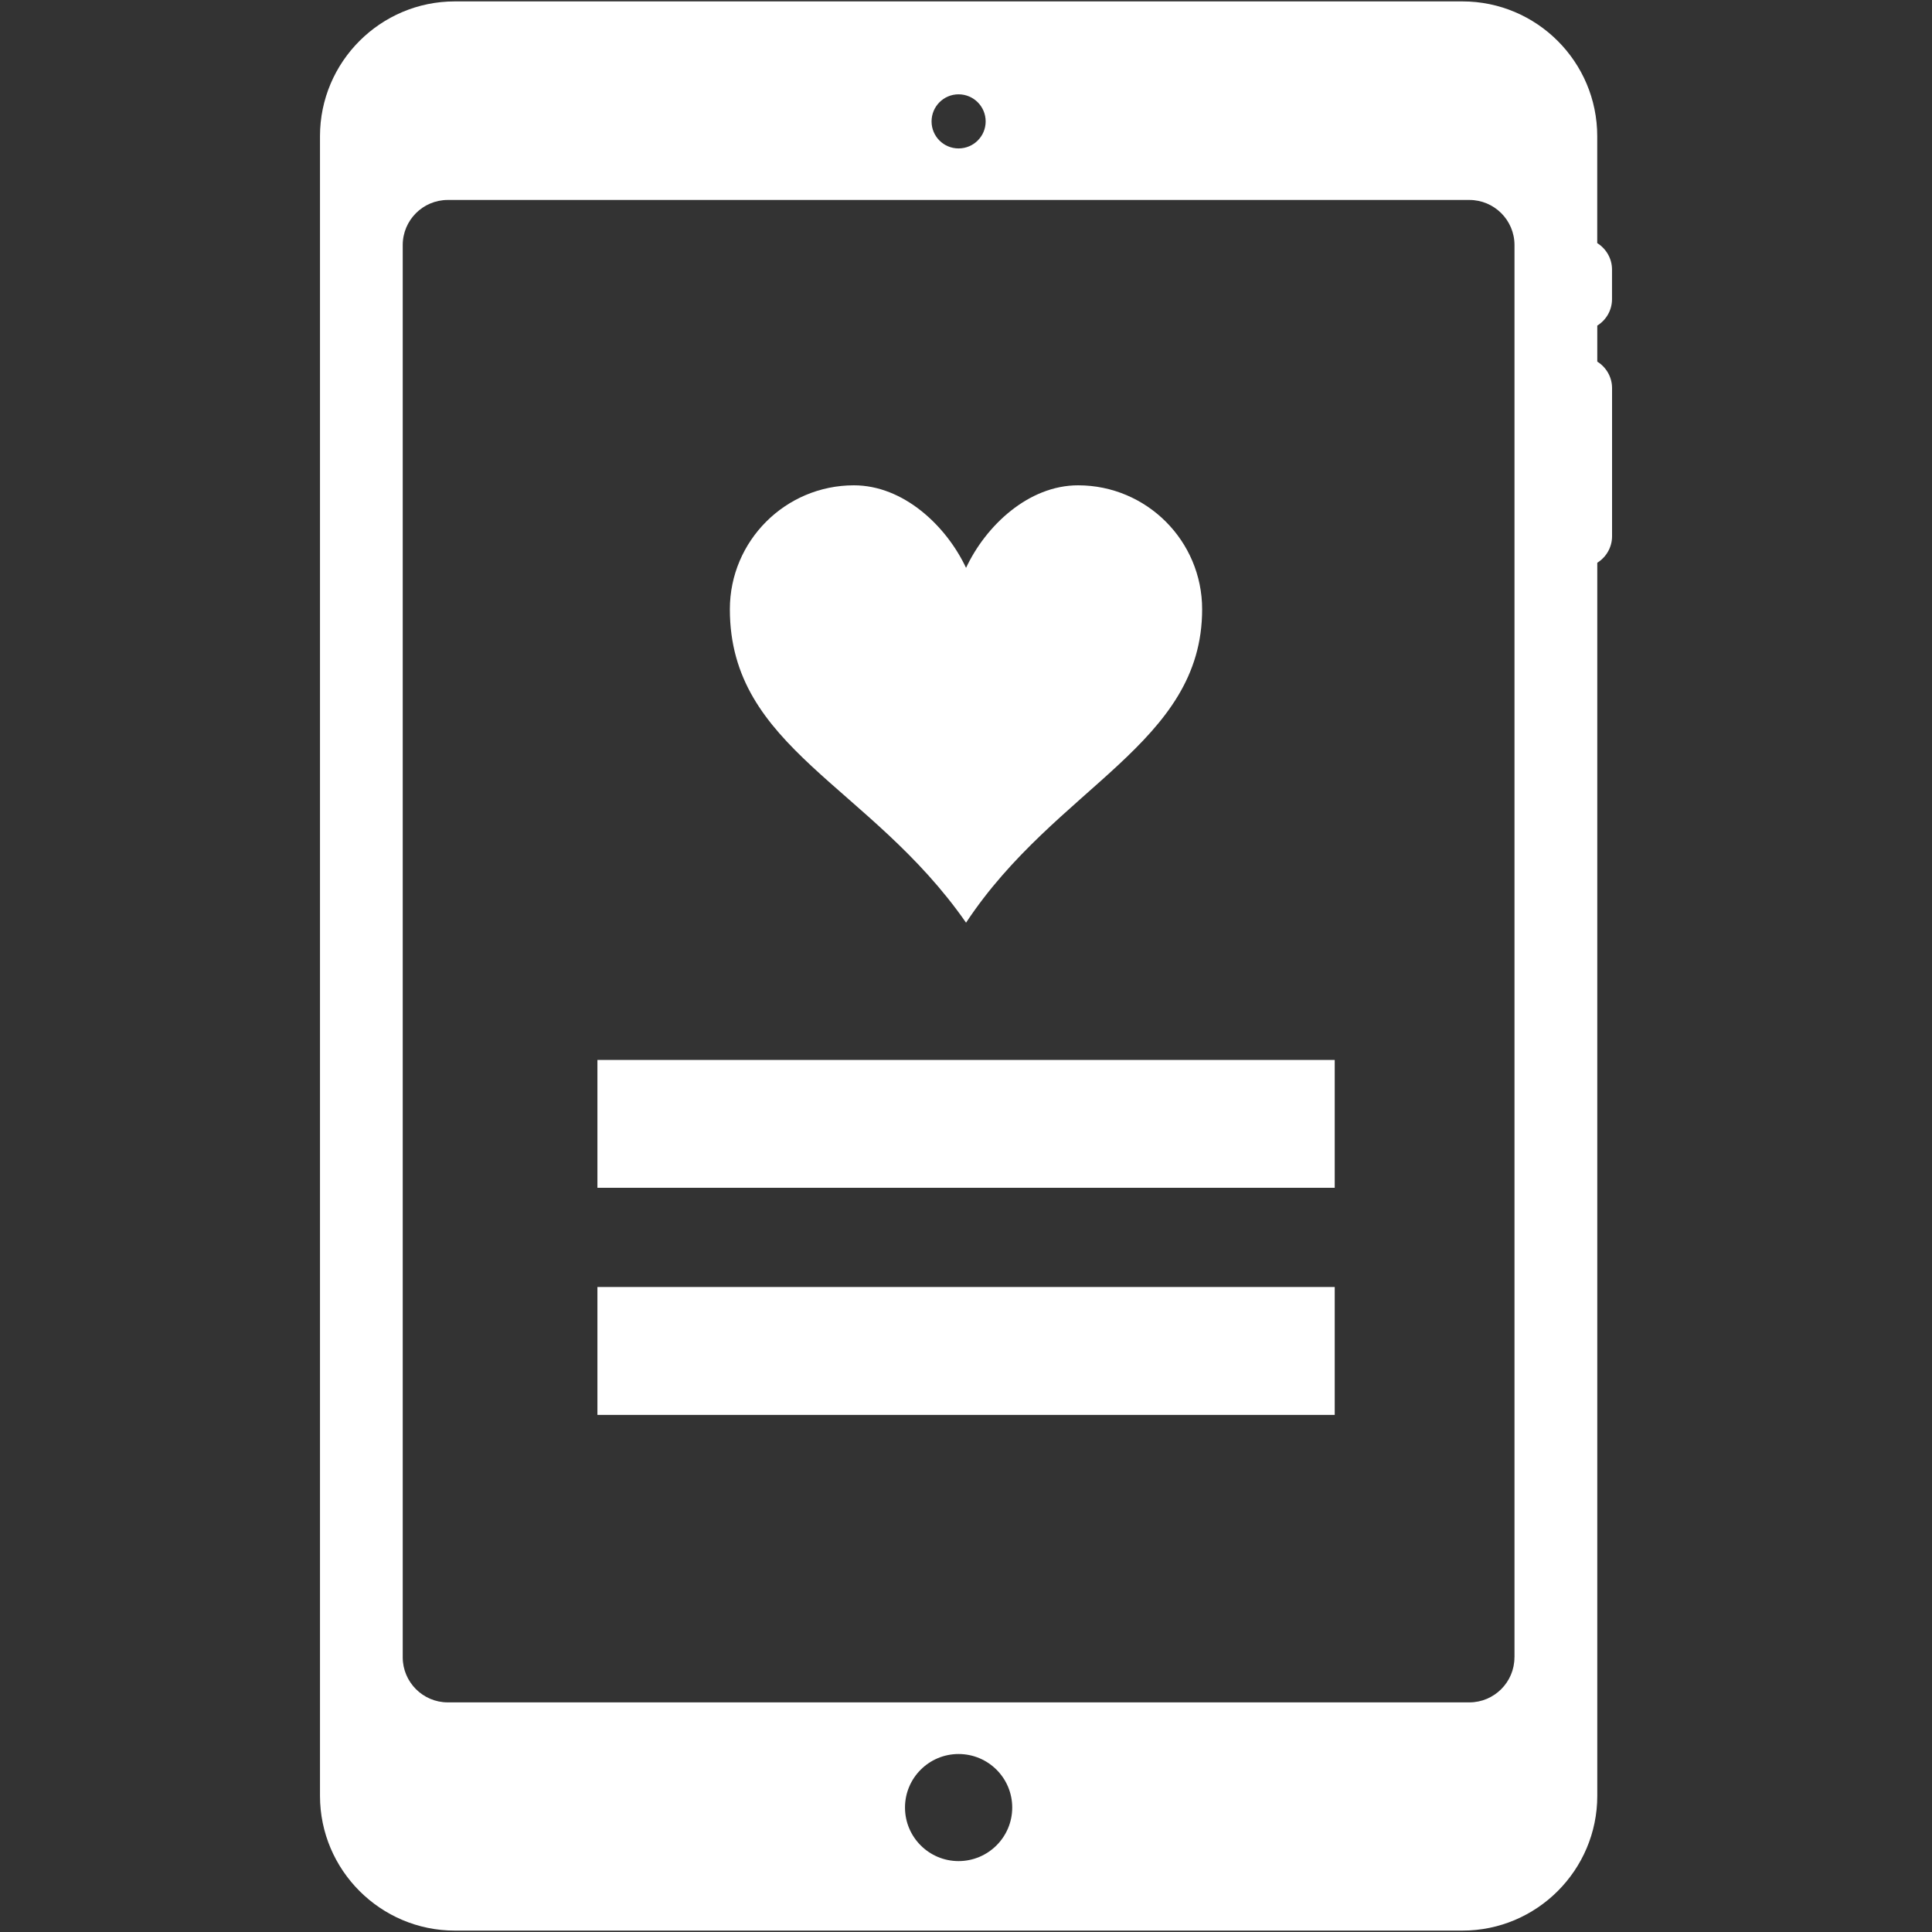<?xml version="1.0" encoding="utf-8"?>
<!-- Generator: Adobe Illustrator 15.1.0, SVG Export Plug-In . SVG Version: 6.00 Build 0)  -->
<!DOCTYPE svg PUBLIC "-//W3C//DTD SVG 1.1//EN" "http://www.w3.org/Graphics/SVG/1.1/DTD/svg11.dtd">
<svg version="1.1" id="Ebene_1" xmlns="http://www.w3.org/2000/svg" xmlns:xlink="http://www.w3.org/1999/xlink" x="0px" y="0px"
	 width="40px" height="40px" viewBox="-4 -4 40 40" enable-background="new -4 -4 40 40" xml:space="preserve">
<rect x="-4" y="-4" width="40" height="40" fill="#333333" stroke="none"/>
<g>
	<g>
		<path fill="#FFFFFF" d="M29.375,2.194V1.581c0-0.232-0.124-0.434-0.306-0.548V-1.18c0-1.54-1.252-2.791-2.792-2.791H5.417
			c-1.539,0-2.792,1.251-2.792,2.791v34.36c0,1.538,1.253,2.791,2.792,2.791h20.861c1.54,0,2.792-1.253,2.792-2.791V7.651
			c0.182-0.113,0.306-0.317,0.306-0.548V4.035c0-0.232-0.124-0.435-0.306-0.548V2.741C29.251,2.629,29.375,2.426,29.375,2.194z
			 M15.846-2.047c0.31,0,0.561,0.251,0.561,0.561c0,0.309-0.251,0.559-0.561,0.559c-0.31,0-0.559-0.251-0.559-0.559
			C15.287-1.796,15.537-2.047,15.846-2.047z M15.846,34.532c-0.611,0-1.109-0.496-1.109-1.109c0-0.612,0.497-1.108,1.109-1.108
			c0.614,0,1.111,0.496,1.111,1.108C16.957,34.036,16.458,34.532,15.846,34.532z M27.355,30.313c0,0.514-0.419,0.933-0.934,0.933
			H5.271c-0.514,0-0.933-0.419-0.933-0.933V1.074c0-0.516,0.418-0.934,0.933-0.934h21.151c0.515,0,0.934,0.418,0.934,0.934V30.313z"
			/>
	</g>
	<path fill="#FFFFFF" d="M18.32,6.048c-1.026,0-1.911,0.836-2.319,1.709c-0.411-0.873-1.296-1.709-2.322-1.709
		c-1.418,0-2.568,1.151-2.568,2.566c0,2.883,2.908,3.639,4.89,6.489c1.872-2.832,4.888-3.697,4.888-6.489
		C20.889,7.199,19.74,6.048,18.32,6.048z"/>
	<rect x="8.369" y="17.945" fill="#FFFFFF" width="15.265" height="2.647"/>
	<rect x="8.369" y="22.646" fill="#FFFFFF" width="15.265" height="2.648"/>
</g>
</svg>
